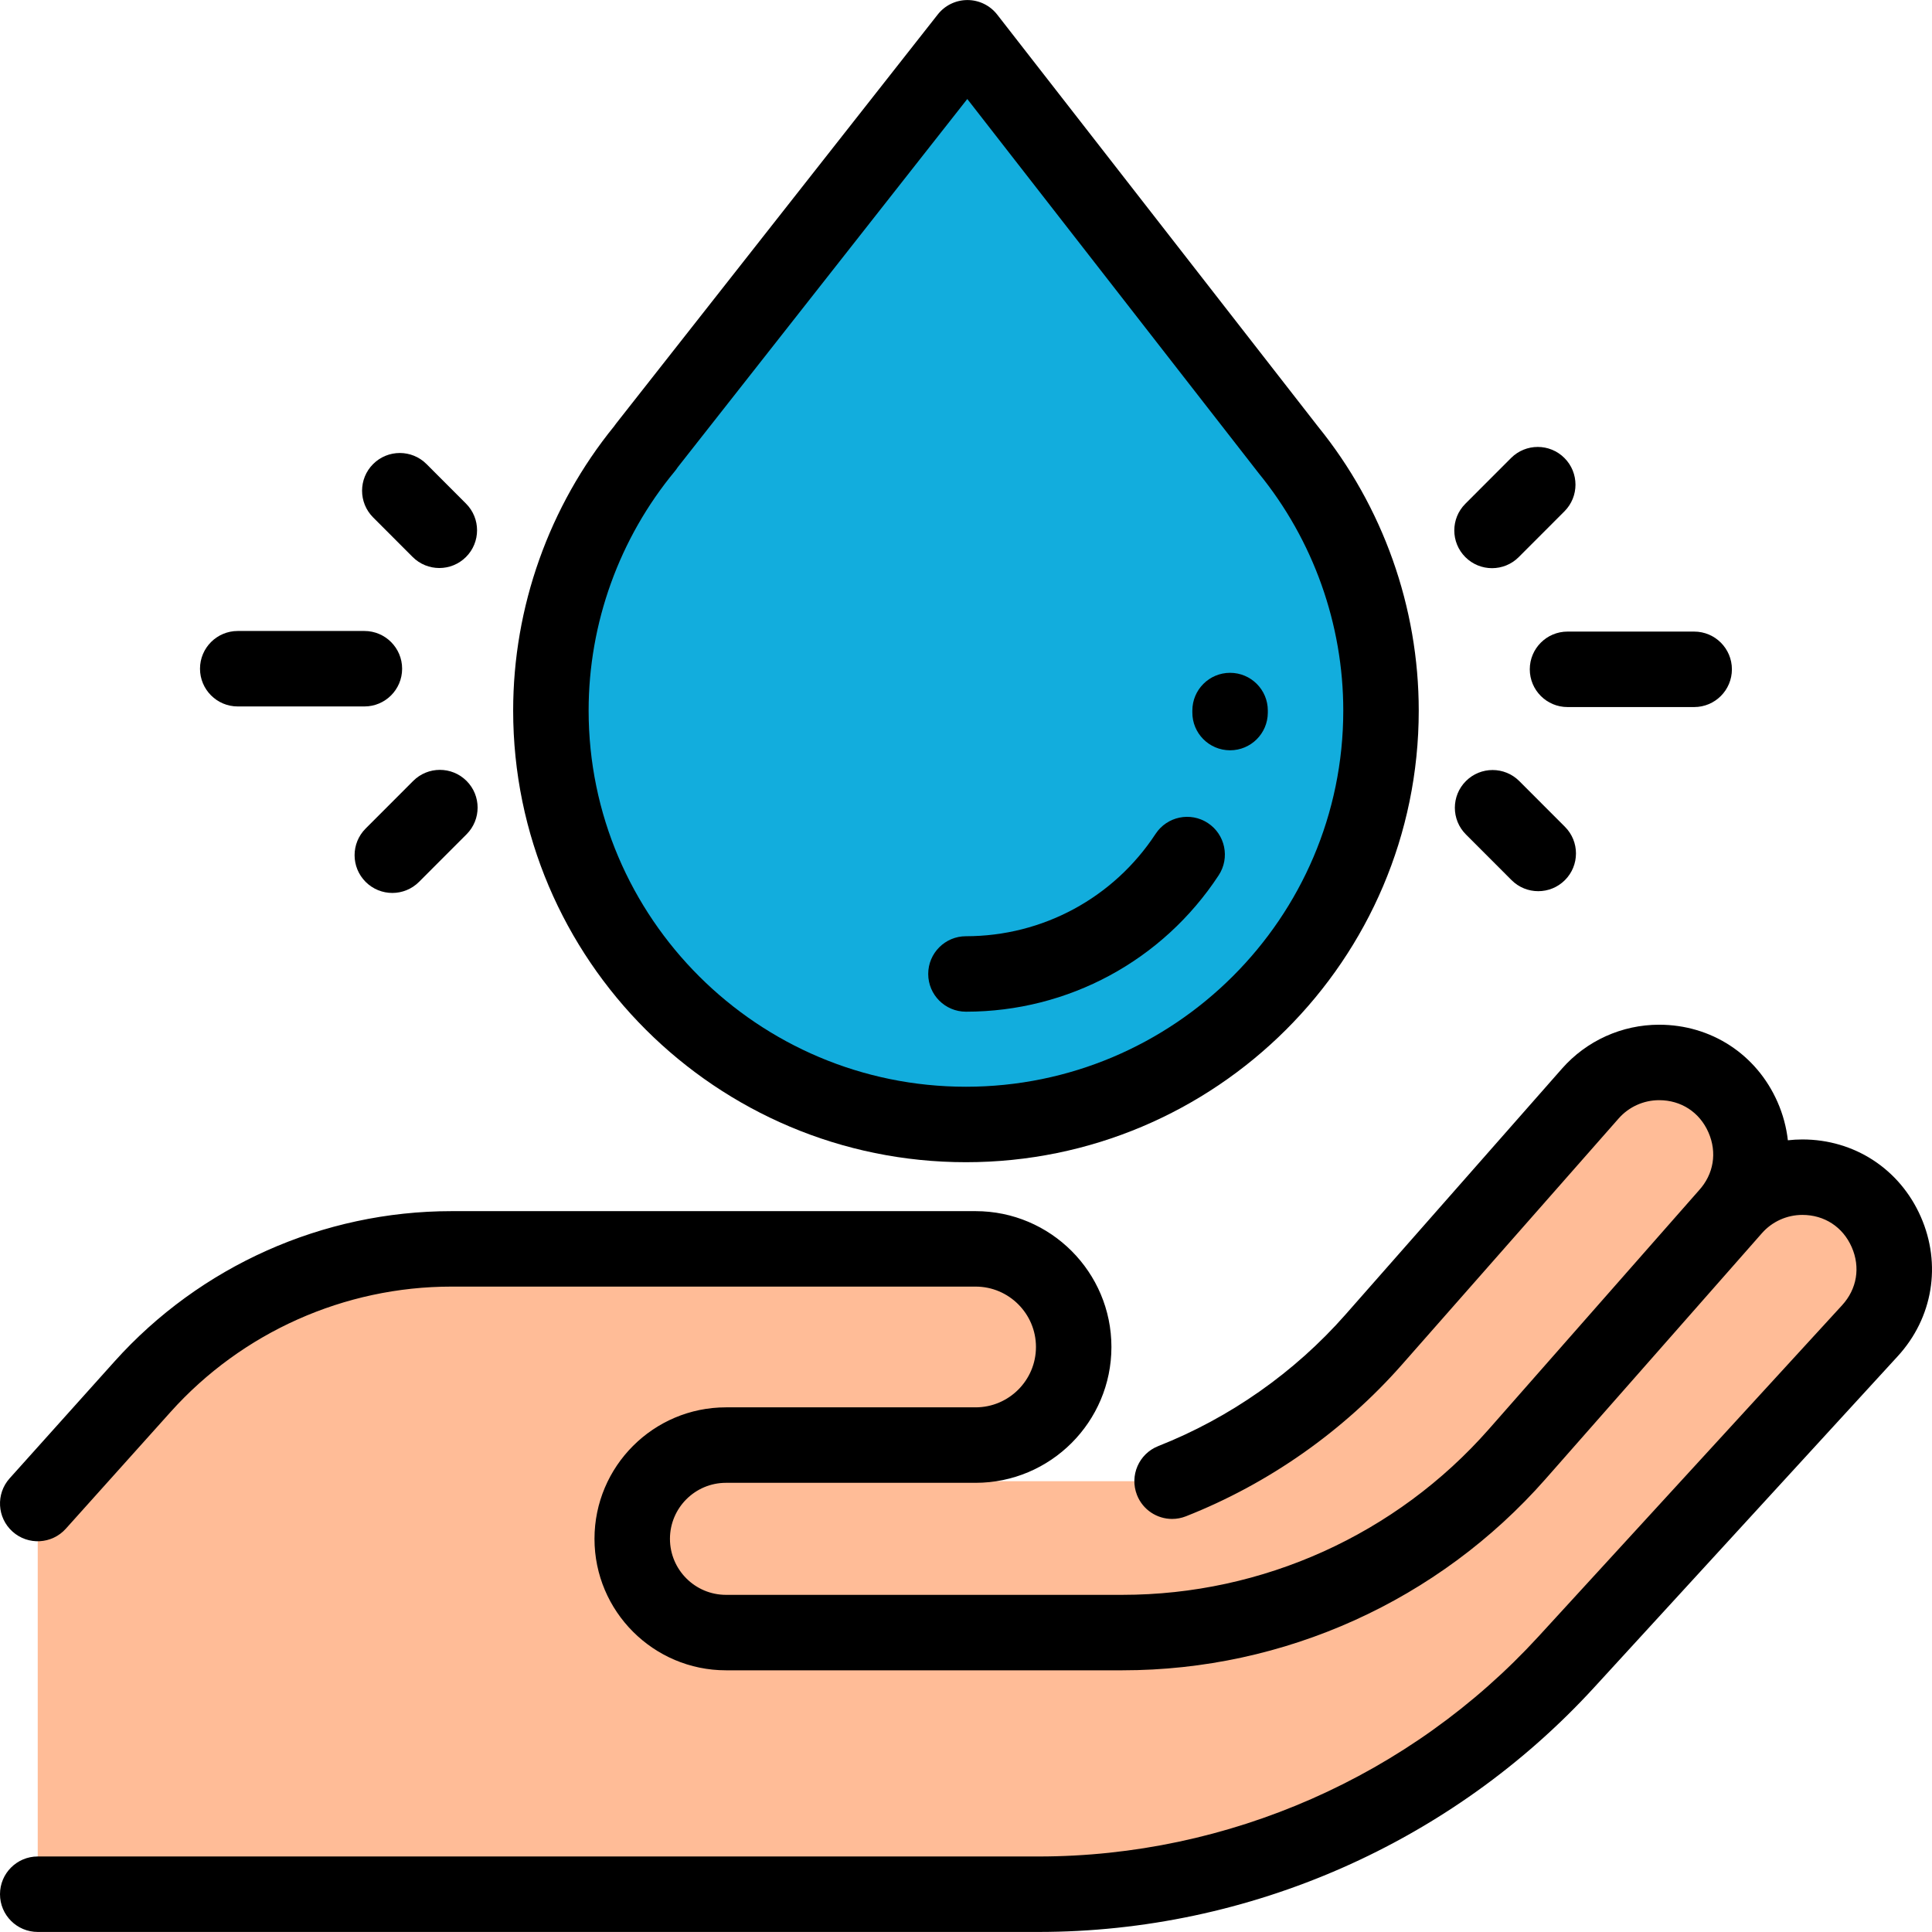 <?xml version="1.0" encoding="iso-8859-1"?>
<!-- Generator: Adobe Illustrator 19.0.0, SVG Export Plug-In . SVG Version: 6.00 Build 0)  -->
<svg xmlns="http://www.w3.org/2000/svg" xmlns:xlink="http://www.w3.org/1999/xlink" version="1.1" id="Capa_1" x="0px" y="0px" viewBox="0 0 512 512" style="enable-background:new 0 0 512 512;" xml:space="preserve">
<path style="fill:#12ADDD;" d="M145.993,188.305c0,60.581,49.247,109.693,109.995,109.693s109.995-49.111,109.995-109.693  c0-26.262-9.259-50.364-24.693-69.249h0.008L256.379,10.011l-85.293,108.474h0.064C155.435,137.453,145.993,161.779,145.993,188.305  z"/>
<path style="fill:#FFBC97;" d="M478.093,311.966L478.093,311.966c-6.978,0-13.617,3.001-18.228,8.239l-1.829,2.078l-0.007-0.03  c14.276-15.576,3.227-40.691-17.901-40.691l0,0c-6.978,0-13.617,3.001-18.228,8.239l-57.381,65.188  c-14.754,16.761-33.133,29.531-53.451,37.544H173.251c4.547-5.822,11.626-9.57,19.586-9.57h66.151  c14.358,0,25.999-11.64,25.999-25.999l0,0c0-14.358-11.64-25.999-25.999-25.999H120.439c-31.466,0-61.447,13.381-82.458,36.804  L10,398.962v103.026h265.659c53.182,0,103.924-22.323,139.859-61.529l80.477-87.802  C510.271,337.082,499.222,311.966,478.093,311.966z"/>
<path d="M509.027,322.445c-5.558-12.631-17.581-20.478-31.382-20.478c-1.29,0-2.571,0.077-3.84,0.22  c-0.388-3.422-1.288-6.837-2.744-10.148c-5.558-12.632-17.581-20.478-31.382-20.478c-9.848,0-19.227,4.239-25.733,11.631  l-57.381,65.188c-13.479,15.313-30.636,27.364-49.614,34.849c-5.138,2.026-7.66,7.834-5.634,12.971  c1.552,3.934,5.318,6.334,9.306,6.334c1.221,0,2.462-0.226,3.666-0.7c21.914-8.644,41.724-22.558,57.287-40.239l57.381-65.188  c2.712-3.08,6.62-4.847,10.723-4.847c5.837,0,10.726,3.189,13.074,8.532c2.351,5.343,1.399,11.101-2.545,15.403  c-0.18,0.197-55.679,63.291-55.679,63.291c-24.539,27.877-59.912,43.865-97.05,43.865H192.39c-8.186,0-14.845-6.66-14.845-14.845  c0-8.186,6.66-14.844,14.845-14.844h66.151c19.85,0,35.998-16.148,35.998-35.998c0-19.85-16.148-35.998-35.998-35.998H119.638  c-34.032,0-66.586,14.527-89.314,39.859L2.557,391.773c-3.688,4.11-3.346,10.433,0.766,14.12c4.108,3.687,10.433,3.346,14.12-0.766  l27.768-30.948c18.939-21.109,46.068-33.216,74.429-33.216h138.902c8.822,0,15.999,7.178,15.999,15.999  c0,8.822-7.178,15.999-15.999,15.999h-66.151c-19.213,0-34.844,15.631-34.844,34.844c0,19.213,15.631,34.843,34.844,34.843h105.092  c42.883,0,83.727-18.461,112.061-50.65l57.382-65.189c2.71-3.079,6.618-4.846,10.722-4.846c5.837,0,10.725,3.189,13.074,8.532  c2.351,5.343,1.399,11.101-2.545,15.403l-80.476,87.803c-33.95,37.041-82.24,58.285-132.488,58.285H10c-5.522,0-10,4.478-10,10  c0,5.522,4.478,10,10,10h265.212c55.839,0,109.503-23.608,147.231-64.771l80.476-87.803  C512.243,349.241,514.584,335.075,509.027,322.445z"/>
<path d="M255.988,307.997c66.165,0,119.994-53.693,119.994-119.692c0-27.357-9.491-54.087-26.731-75.308  c-0.021-0.027-0.043-0.056-0.064-0.084L264.268,3.868c-1.89-2.426-4.791-3.849-7.866-3.855c0,0-0.016,0-0.023,0  c-3.066,0-5.965,1.407-7.861,3.819l-85.294,108.473c-0.164,0.209-0.319,0.424-0.465,0.643  c-17.268,21.237-26.766,47.954-26.766,75.357C135.994,254.304,189.823,307.997,255.988,307.997z M178.85,124.866  c0.271-0.327,0.519-0.668,0.741-1.02l76.75-97.608l76.861,98.699c0.11,0.152,0.226,0.302,0.346,0.448  c14.467,17.701,22.435,40.047,22.435,62.92c0,54.971-44.857,99.693-99.995,99.693s-99.995-44.723-99.995-99.693  C155.993,165.187,164.11,142.657,178.85,124.866z"/>
<path d="M405.409,177.377c0,5.522,4.478,10,10,10h33.563c5.522,0,10-4.478,10-10s-4.478-10-10-10h-33.563  C409.886,167.378,405.409,171.856,405.409,177.377z"/>
<path d="M402.627,206.997c-3.903-3.907-10.234-3.911-14.142-0.008s-3.91,10.235-0.008,14.142l12.097,12.109  c1.953,1.955,4.514,2.933,7.075,2.933c2.558,0,5.115-0.975,7.067-2.925c3.907-3.903,3.91-10.235,0.008-14.142L402.627,206.997z"/>
<path d="M395.403,150.572c2.561,0,5.122-0.978,7.074-2.933l12.117-12.129c3.903-3.907,3.9-10.238-0.007-14.141  c-3.907-3.905-10.24-3.901-14.141,0.007l-12.117,12.129c-3.903,3.907-3.9,10.238,0.007,14.141  C390.289,149.597,392.846,150.572,395.403,150.572z"/>
<path d="M63.004,187.217h33.563c5.522,0,10-4.478,10-10s-4.478-10-10-10H63.004c-5.522,0-10,4.478-10,10  S57.482,187.217,63.004,187.217z"/>
<path d="M109.35,147.598c1.953,1.955,4.514,2.933,7.075,2.933c2.557,0,5.115-0.976,7.067-2.925  c3.907-3.903,3.911-10.235,0.008-14.142l-10.472-10.483c-3.902-3.906-10.234-3.91-14.142-0.008  c-3.907,3.903-3.911,10.235-0.008,14.142L109.35,147.598z"/>
<path d="M109.499,206.956l-12.604,12.617c-3.903,3.907-3.9,10.238,0.007,14.141c1.952,1.951,4.51,2.926,7.067,2.926  c2.561,0,5.122-0.978,7.074-2.933l12.604-12.617c3.903-3.907,3.9-10.238-0.007-14.141  C119.733,203.045,113.401,203.048,109.499,206.956z"/>
<path d="M325.928,198.835c0.02,0,0.038,0,0.057,0c5.497,0,9.969-4.44,9.999-9.944l0.002-0.587c0-5.522-4.478-10-10-10  c-5.522,0-10,4.478-10,10l-0.002,0.476C315.953,194.304,320.405,198.805,325.928,198.835z"/>
<path d="M255.988,268.109c27.089,0,52.128-13.515,66.978-36.153c3.029-4.618,1.742-10.816-2.876-13.846  c-4.619-3.03-10.816-1.741-13.846,2.876c-11.142,16.984-29.93,27.125-50.257,27.125c-5.522,0-10,4.478-10,10  C245.988,263.632,250.466,268.109,255.988,268.109z"/>
<g>
</g>
<g>
</g>
<g>
</g>
<g>
</g>
<g>
</g>
<g>
</g>
<g>
</g>
<g>
</g>
<g>
</g>
<g>
</g>
<g>
</g>
<g>
</g>
<g>
</g>
<g>
</g>
<g>
</g>
</svg>

